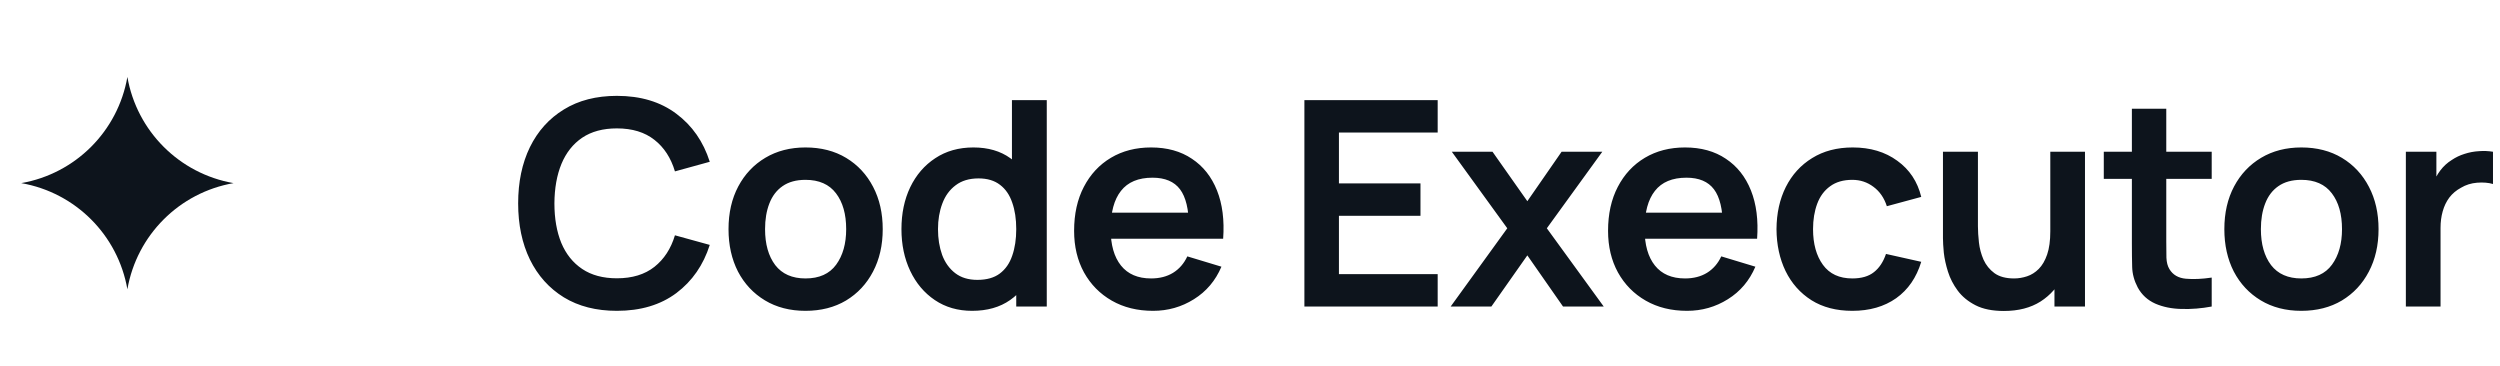 <svg width="157" height="23" viewBox="0 0 157 23" fill="none" xmlns="http://www.w3.org/2000/svg">
<g clip-path="url(#clip0_19_62)">
<path fill-rule="evenodd" clip-rule="evenodd" d="M8 4.833C8.594 8.239 11.261 10.906 14.667 11.5C11.261 12.094 8.594 14.761 8 18.167C7.406 14.761 4.739 12.094 1.333 11.5C4.739 10.906 7.406 8.239 8 4.833Z" fill="#0D141C"/>
</g>
<path d="M38.741 19.52C37.445 19.52 36.335 19.238 35.411 18.674C34.487 18.104 33.776 17.312 33.278 16.298C32.786 15.284 32.54 14.108 32.54 12.77C32.54 11.432 32.786 10.256 33.278 9.242C33.776 8.228 34.487 7.439 35.411 6.875C36.335 6.305 37.445 6.02 38.741 6.02C40.235 6.02 41.48 6.395 42.476 7.145C43.472 7.889 44.171 8.894 44.573 10.16L42.386 10.763C42.134 9.917 41.705 9.257 41.099 8.783C40.493 8.303 39.707 8.063 38.741 8.063C37.871 8.063 37.145 8.258 36.563 8.648C35.987 9.038 35.552 9.587 35.258 10.295C34.97 10.997 34.823 11.822 34.817 12.77C34.817 13.718 34.961 14.546 35.249 15.254C35.543 15.956 35.981 16.502 36.563 16.892C37.145 17.282 37.871 17.477 38.741 17.477C39.707 17.477 40.493 17.237 41.099 16.757C41.705 16.277 42.134 15.617 42.386 14.777L44.573 15.38C44.171 16.646 43.472 17.654 42.476 18.404C41.48 19.148 40.235 19.52 38.741 19.52ZM50.584 19.52C49.612 19.52 48.763 19.301 48.037 18.863C47.311 18.425 46.747 17.822 46.345 17.054C45.949 16.28 45.751 15.392 45.751 14.39C45.751 13.37 45.955 12.476 46.363 11.708C46.771 10.94 47.338 10.34 48.064 9.908C48.79 9.476 49.63 9.26 50.584 9.26C51.562 9.26 52.414 9.479 53.14 9.917C53.866 10.355 54.43 10.961 54.832 11.735C55.234 12.503 55.435 13.388 55.435 14.39C55.435 15.398 55.231 16.289 54.823 17.063C54.421 17.831 53.857 18.434 53.131 18.872C52.405 19.304 51.556 19.52 50.584 19.52ZM50.584 17.486C51.448 17.486 52.09 17.198 52.51 16.622C52.93 16.046 53.14 15.302 53.14 14.39C53.14 13.448 52.927 12.698 52.501 12.14C52.075 11.576 51.436 11.294 50.584 11.294C50.002 11.294 49.522 11.426 49.144 11.69C48.772 11.948 48.496 12.311 48.316 12.779C48.136 13.241 48.046 13.778 48.046 14.39C48.046 15.332 48.259 16.085 48.685 16.649C49.117 17.207 49.75 17.486 50.584 17.486ZM61.048 19.52C60.154 19.52 59.374 19.295 58.708 18.845C58.042 18.395 57.526 17.783 57.16 17.009C56.794 16.235 56.611 15.362 56.611 14.39C56.611 13.406 56.794 12.53 57.16 11.762C57.532 10.988 58.057 10.379 58.735 9.935C59.413 9.485 60.211 9.26 61.129 9.26C62.053 9.26 62.827 9.485 63.451 9.935C64.081 10.379 64.558 10.988 64.882 11.762C65.206 12.536 65.368 13.412 65.368 14.39C65.368 15.356 65.206 16.229 64.882 17.009C64.558 17.783 64.075 18.395 63.433 18.845C62.791 19.295 61.996 19.52 61.048 19.52ZM61.381 17.576C61.963 17.576 62.431 17.444 62.785 17.18C63.145 16.91 63.406 16.535 63.568 16.055C63.736 15.575 63.82 15.02 63.82 14.39C63.82 13.754 63.736 13.199 63.568 12.725C63.406 12.245 63.151 11.873 62.803 11.609C62.455 11.339 62.005 11.204 61.453 11.204C60.871 11.204 60.391 11.348 60.013 11.636C59.635 11.918 59.356 12.302 59.176 12.788C58.996 13.268 58.906 13.802 58.906 14.39C58.906 14.984 58.993 15.524 59.167 16.01C59.347 16.49 59.62 16.871 59.986 17.153C60.352 17.435 60.817 17.576 61.381 17.576ZM63.82 19.25V12.428H63.55V6.29H65.737V19.25H63.82ZM72.413 19.52C71.429 19.52 70.565 19.307 69.821 18.881C69.077 18.455 68.495 17.864 68.075 17.108C67.661 16.352 67.454 15.482 67.454 14.498C67.454 13.436 67.658 12.515 68.066 11.735C68.474 10.949 69.041 10.34 69.767 9.908C70.493 9.476 71.333 9.26 72.287 9.26C73.295 9.26 74.15 9.497 74.852 9.971C75.56 10.439 76.085 11.102 76.427 11.96C76.769 12.818 76.898 13.829 76.814 14.993H74.663V14.201C74.657 13.145 74.471 12.374 74.105 11.888C73.739 11.402 73.163 11.159 72.377 11.159C71.489 11.159 70.829 11.435 70.397 11.987C69.965 12.533 69.749 13.334 69.749 14.39C69.749 15.374 69.965 16.136 70.397 16.676C70.829 17.216 71.459 17.486 72.287 17.486C72.821 17.486 73.28 17.369 73.664 17.135C74.054 16.895 74.354 16.55 74.564 16.1L76.706 16.748C76.334 17.624 75.758 18.305 74.978 18.791C74.204 19.277 73.349 19.52 72.413 19.52ZM69.065 14.993V13.355H75.752V14.993H69.065ZM81.916 19.25V6.29H90.286V8.324H84.085V11.519H89.206V13.553H84.085V17.216H90.286V19.25H81.916ZM91.102 19.25L94.657 14.336L91.174 9.53H93.73L95.917 12.635L98.068 9.53H100.624L97.141 14.336L100.714 19.25H98.158L95.917 16.037L93.658 19.25H91.102ZM105.945 19.52C104.961 19.52 104.097 19.307 103.353 18.881C102.609 18.455 102.027 17.864 101.607 17.108C101.193 16.352 100.986 15.482 100.986 14.498C100.986 13.436 101.19 12.515 101.598 11.735C102.006 10.949 102.573 10.34 103.299 9.908C104.025 9.476 104.865 9.26 105.819 9.26C106.827 9.26 107.682 9.497 108.384 9.971C109.092 10.439 109.617 11.102 109.959 11.96C110.301 12.818 110.43 13.829 110.346 14.993H108.195V14.201C108.189 13.145 108.003 12.374 107.637 11.888C107.271 11.402 106.695 11.159 105.909 11.159C105.021 11.159 104.361 11.435 103.929 11.987C103.497 12.533 103.281 13.334 103.281 14.39C103.281 15.374 103.497 16.136 103.929 16.676C104.361 17.216 104.991 17.486 105.819 17.486C106.353 17.486 106.812 17.369 107.196 17.135C107.586 16.895 107.886 16.55 108.096 16.1L110.238 16.748C109.866 17.624 109.29 18.305 108.51 18.791C107.736 19.277 106.881 19.52 105.945 19.52ZM102.597 14.993V13.355H109.284V14.993H102.597ZM116.325 19.52C115.323 19.52 114.468 19.298 113.76 18.854C113.052 18.404 112.509 17.792 112.131 17.018C111.759 16.244 111.57 15.368 111.564 14.39C111.57 13.394 111.765 12.512 112.149 11.744C112.539 10.97 113.091 10.364 113.805 9.926C114.519 9.482 115.368 9.26 116.352 9.26C117.456 9.26 118.389 9.539 119.151 10.097C119.919 10.649 120.42 11.405 120.654 12.365L118.494 12.95C118.326 12.428 118.047 12.023 117.657 11.735C117.267 11.441 116.823 11.294 116.325 11.294C115.761 11.294 115.296 11.429 114.93 11.699C114.564 11.963 114.294 12.329 114.12 12.797C113.946 13.265 113.859 13.796 113.859 14.39C113.859 15.314 114.066 16.061 114.48 16.631C114.894 17.201 115.509 17.486 116.325 17.486C116.901 17.486 117.354 17.354 117.684 17.09C118.02 16.826 118.272 16.445 118.44 15.947L120.654 16.442C120.354 17.432 119.829 18.194 119.079 18.728C118.329 19.256 117.411 19.52 116.325 19.52ZM125.843 19.529C125.123 19.529 124.529 19.409 124.061 19.169C123.593 18.929 123.221 18.623 122.945 18.251C122.669 17.879 122.465 17.483 122.333 17.063C122.201 16.643 122.114 16.247 122.072 15.875C122.036 15.497 122.018 15.191 122.018 14.957V9.53H124.214V14.21C124.214 14.51 124.235 14.849 124.277 15.227C124.319 15.599 124.415 15.959 124.565 16.307C124.721 16.649 124.949 16.931 125.249 17.153C125.555 17.375 125.966 17.486 126.482 17.486C126.758 17.486 127.031 17.441 127.301 17.351C127.571 17.261 127.814 17.108 128.03 16.892C128.252 16.67 128.429 16.367 128.561 15.983C128.693 15.599 128.759 15.113 128.759 14.525L130.046 15.074C130.046 15.902 129.884 16.652 129.56 17.324C129.242 17.996 128.771 18.533 128.147 18.935C127.523 19.331 126.755 19.529 125.843 19.529ZM129.02 19.25V16.235H128.759V9.53H130.937V19.25H129.02ZM138.895 19.25C138.253 19.37 137.623 19.421 137.005 19.403C136.393 19.391 135.844 19.28 135.358 19.07C134.872 18.854 134.503 18.515 134.25 18.053C134.029 17.633 133.912 17.204 133.9 16.766C133.888 16.328 133.882 15.833 133.882 15.281V6.83H136.042V15.155C136.042 15.545 136.045 15.887 136.051 16.181C136.063 16.475 136.126 16.715 136.24 16.901C136.456 17.261 136.801 17.462 137.275 17.504C137.749 17.546 138.289 17.522 138.895 17.432V19.25ZM132.118 11.231V9.53H138.895V11.231H132.118ZM144.522 19.52C143.55 19.52 142.701 19.301 141.975 18.863C141.249 18.425 140.685 17.822 140.283 17.054C139.887 16.28 139.689 15.392 139.689 14.39C139.689 13.37 139.893 12.476 140.301 11.708C140.709 10.94 141.276 10.34 142.002 9.908C142.728 9.476 143.568 9.26 144.522 9.26C145.5 9.26 146.352 9.479 147.078 9.917C147.804 10.355 148.368 10.961 148.77 11.735C149.172 12.503 149.373 13.388 149.373 14.39C149.373 15.398 149.169 16.289 148.761 17.063C148.359 17.831 147.795 18.434 147.069 18.872C146.343 19.304 145.494 19.52 144.522 19.52ZM144.522 17.486C145.386 17.486 146.028 17.198 146.448 16.622C146.868 16.046 147.078 15.302 147.078 14.39C147.078 13.448 146.865 12.698 146.439 12.14C146.013 11.576 145.374 11.294 144.522 11.294C143.94 11.294 143.46 11.426 143.082 11.69C142.71 11.948 142.434 12.311 142.254 12.779C142.074 13.241 141.984 13.778 141.984 14.39C141.984 15.332 142.197 16.085 142.623 16.649C143.055 17.207 143.688 17.486 144.522 17.486ZM151.088 19.25V9.53H153.005V11.897L152.771 11.591C152.891 11.267 153.05 10.973 153.248 10.709C153.452 10.439 153.695 10.217 153.977 10.043C154.217 9.881 154.481 9.755 154.769 9.665C155.063 9.569 155.363 9.512 155.669 9.494C155.975 9.47 156.272 9.482 156.56 9.53V11.555C156.272 11.471 155.939 11.444 155.561 11.474C155.189 11.504 154.853 11.609 154.553 11.789C154.253 11.951 154.007 12.158 153.815 12.41C153.629 12.662 153.491 12.95 153.401 13.274C153.311 13.592 153.266 13.937 153.266 14.309V19.25H151.088Z" fill="#0D141C"/>
<defs>
<clipPath id="clip0_19_62">
<rect width="16" height="16" fill="white" transform="translate(0 3.5)"/>
</clipPath>
</defs>
</svg>
